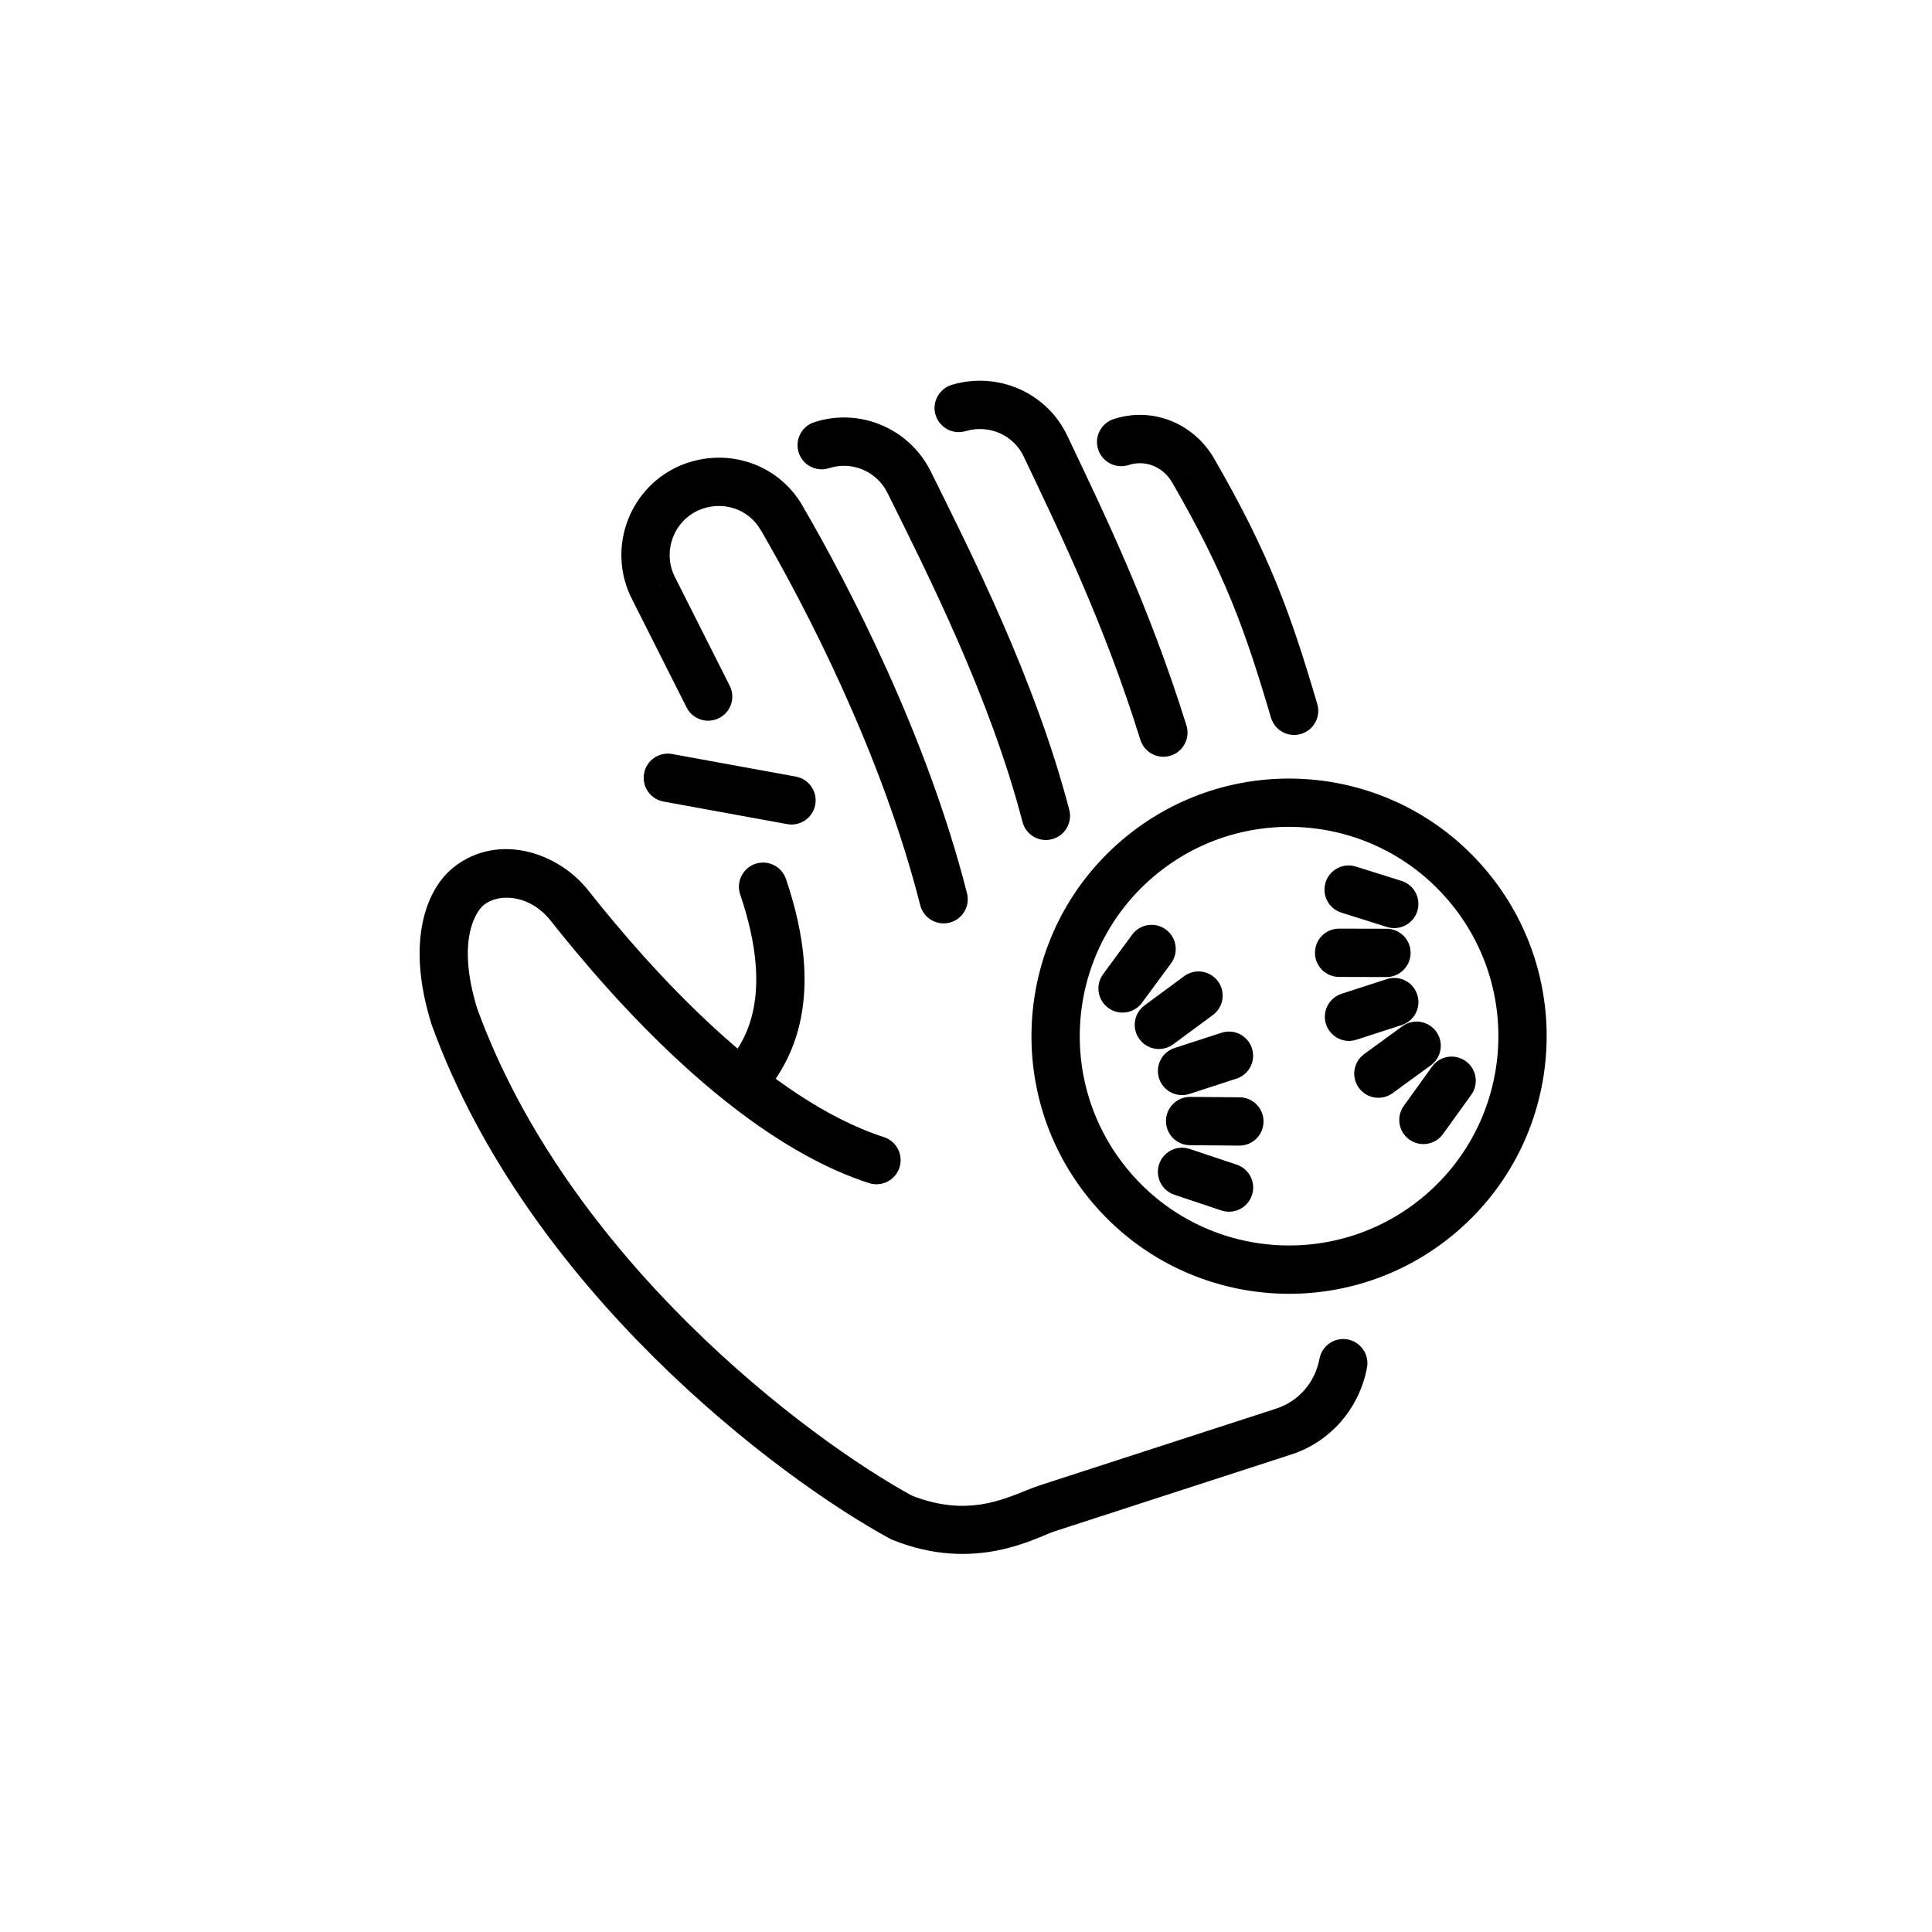 <svg width="32" height="32" viewBox="0 0 32 32" fill="none" xmlns="http://www.w3.org/2000/svg">
<path d="M24.292 14.652L24.596 14.392L24.292 14.652ZM23.861 20.104L23.602 19.799L23.861 20.104ZM18.41 19.672L18.714 19.413L18.41 19.672ZM18.841 14.221L18.581 13.917L18.841 14.221ZM22.221 16.46C22.01 16.529 21.895 16.754 21.963 16.964C22.032 17.174 22.257 17.29 22.467 17.221L22.221 16.46ZM23.217 16.978C23.427 16.91 23.543 16.684 23.474 16.474C23.406 16.264 23.181 16.149 22.971 16.217L23.217 16.978ZM22.595 17.459C22.416 17.589 22.377 17.84 22.507 18.018C22.637 18.197 22.887 18.236 23.066 18.106L22.595 17.459ZM23.7 17.644C23.878 17.514 23.917 17.264 23.787 17.085C23.657 16.907 23.407 16.867 23.228 16.997L23.7 17.644ZM23.252 18.316C23.122 18.495 23.163 18.745 23.342 18.874C23.521 19.003 23.771 18.963 23.901 18.783L23.252 18.316ZM24.368 18.134C24.497 17.955 24.457 17.705 24.277 17.576C24.098 17.447 23.848 17.487 23.719 17.667L24.368 18.134ZM22.458 14.353C22.247 14.287 22.022 14.404 21.956 14.615C21.89 14.826 22.007 15.05 22.218 15.116L22.458 14.353ZM22.973 15.354C23.184 15.42 23.408 15.303 23.475 15.092C23.541 14.881 23.424 14.657 23.213 14.59L22.973 15.354ZM22.181 15.381C21.96 15.38 21.78 15.559 21.78 15.78C21.779 16.001 21.958 16.18 22.179 16.181L22.181 15.381ZM22.963 16.183C23.184 16.183 23.363 16.004 23.364 15.783C23.364 15.562 23.186 15.383 22.965 15.383L22.963 16.183ZM20.479 17.866C20.689 17.798 20.804 17.573 20.736 17.363C20.668 17.152 20.442 17.037 20.232 17.106L20.479 17.866ZM19.455 17.358C19.245 17.426 19.13 17.652 19.198 17.862C19.266 18.072 19.492 18.187 19.702 18.119L19.455 17.358ZM20.525 18.975C20.746 18.976 20.927 18.799 20.928 18.578C20.93 18.357 20.752 18.176 20.532 18.175L20.525 18.975ZM19.715 18.168C19.495 18.166 19.314 18.344 19.312 18.565C19.311 18.786 19.488 18.966 19.709 18.968L19.715 18.168ZM20.229 20.049C20.439 20.119 20.666 20.006 20.736 19.796C20.806 19.587 20.693 19.36 20.483 19.29L20.229 20.049ZM19.705 19.03C19.496 18.96 19.269 19.073 19.199 19.282C19.129 19.492 19.242 19.719 19.452 19.789L19.705 19.03ZM19.396 15.956C19.527 15.778 19.489 15.527 19.311 15.396C19.133 15.265 18.883 15.303 18.752 15.481L19.396 15.956ZM18.271 16.135C18.14 16.313 18.178 16.563 18.356 16.694C18.534 16.825 18.784 16.787 18.915 16.609L18.271 16.135ZM20.089 16.812C20.267 16.681 20.304 16.43 20.173 16.253C20.042 16.075 19.792 16.037 19.614 16.168L20.089 16.812ZM18.957 16.653C18.779 16.784 18.742 17.034 18.873 17.212C19.004 17.39 19.254 17.428 19.432 17.297L18.957 16.653ZM22.642 22.652C22.682 22.435 22.539 22.226 22.322 22.185C22.105 22.145 21.896 22.287 21.855 22.505L22.642 22.652ZM21.261 23.712L21.385 24.092L21.261 23.712ZM17.352 24.98L17.228 24.6L17.352 24.98ZM14.934 25.136L14.743 25.487C14.757 25.495 14.771 25.501 14.786 25.507L14.934 25.136ZM7.529 16.845L7.147 16.964C7.149 16.97 7.151 16.976 7.153 16.982L7.529 16.845ZM18.447 6.941C18.236 7.009 18.121 7.234 18.189 7.444C18.258 7.655 18.483 7.77 18.694 7.702L18.447 6.941ZM19.762 7.792L19.415 7.992L19.416 7.993L19.762 7.792ZM21.051 11.886C21.113 12.098 21.335 12.219 21.547 12.157C21.759 12.095 21.881 11.872 21.818 11.66L21.051 11.886ZM14.394 19.596C14.604 19.664 14.83 19.548 14.898 19.338C14.966 19.128 14.85 18.902 14.64 18.834L14.394 19.596ZM9.429 14.994L9.742 14.746L9.742 14.746L9.429 14.994ZM7.77 14.672L7.526 14.355L7.526 14.355L7.77 14.672ZM11.372 11.717C11.471 11.915 11.712 11.994 11.909 11.894C12.107 11.795 12.186 11.554 12.086 11.357L11.372 11.717ZM10.829 9.752L11.186 9.572L11.183 9.566L10.829 9.752ZM11.39 8.094L11.224 7.73L11.22 7.732L11.39 8.094ZM12.949 8.582L12.601 8.781L12.603 8.783L12.949 8.582ZM15.242 14.993C15.296 15.207 15.514 15.336 15.728 15.282C15.942 15.227 16.071 15.01 16.017 14.796L15.242 14.993ZM12.076 17.565C11.938 17.737 11.965 17.989 12.137 18.127C12.309 18.265 12.561 18.238 12.7 18.066L12.076 17.565ZM13.018 14.558C12.947 14.349 12.719 14.237 12.51 14.308C12.301 14.38 12.189 14.607 12.26 14.816L13.018 14.558ZM13.486 6.993C13.276 7.061 13.161 7.287 13.229 7.497C13.297 7.707 13.523 7.822 13.733 7.754L13.486 6.993ZM15.059 7.988L14.7 8.165L14.7 8.165L15.059 7.988ZM16.936 13.614C16.992 13.828 17.21 13.956 17.424 13.9C17.638 13.844 17.766 13.626 17.71 13.412L16.936 13.614ZM15.765 6.374C15.554 6.438 15.433 6.66 15.496 6.872C15.56 7.084 15.783 7.204 15.994 7.141L15.765 6.374ZM17.324 7.403L16.961 7.571L16.962 7.574L17.324 7.403ZM18.888 12.253C18.953 12.464 19.178 12.582 19.389 12.516C19.599 12.45 19.717 12.226 19.651 12.015L18.888 12.253ZM11.133 12.489C10.916 12.449 10.707 12.593 10.668 12.81C10.628 13.028 10.772 13.236 10.989 13.276L11.133 12.489ZM13.038 13.65C13.255 13.69 13.464 13.546 13.503 13.328C13.543 13.111 13.399 12.903 13.182 12.863L13.038 13.65ZM23.988 14.912C25.231 16.368 25.058 18.556 23.602 19.799L24.121 20.408C25.913 18.878 26.126 16.185 24.596 14.392L23.988 14.912ZM23.602 19.799C22.145 21.042 19.957 20.869 18.714 19.413L18.105 19.932C19.635 21.725 22.328 21.938 24.121 20.408L23.602 19.799ZM18.714 19.413C17.471 17.956 17.644 15.768 19.1 14.525L18.581 13.917C16.789 15.446 16.576 18.14 18.105 19.932L18.714 19.413ZM19.1 14.525C20.557 13.282 22.745 13.455 23.988 14.912L24.596 14.392C23.067 12.6 20.374 12.387 18.581 13.917L19.1 14.525ZM22.467 17.221L23.217 16.978L22.971 16.217L22.221 16.46L22.467 17.221ZM23.066 18.106L23.7 17.644L23.228 16.997L22.595 17.459L23.066 18.106ZM23.901 18.783L24.368 18.134L23.719 17.667L23.252 18.316L23.901 18.783ZM22.218 15.116L22.973 15.354L23.213 14.59L22.458 14.353L22.218 15.116ZM22.179 16.181L22.963 16.183L22.965 15.383L22.181 15.381L22.179 16.181ZM20.232 17.106L19.455 17.358L19.702 18.119L20.479 17.866L20.232 17.106ZM20.532 18.175L19.715 18.168L19.709 18.968L20.525 18.975L20.532 18.175ZM20.483 19.29L19.705 19.03L19.452 19.789L20.229 20.049L20.483 19.29ZM18.752 15.481L18.271 16.135L18.915 16.609L19.396 15.956L18.752 15.481ZM19.614 16.168L18.957 16.653L19.432 17.297L20.089 16.812L19.614 16.168ZM21.855 22.505C21.782 22.895 21.511 23.21 21.138 23.331L21.385 24.092C22.046 23.878 22.516 23.32 22.642 22.652L21.855 22.505ZM21.138 23.331L17.228 24.6L17.475 25.361L21.385 24.092L21.138 23.331ZM17.228 24.6C16.754 24.754 16.12 25.18 15.083 24.764L14.786 25.507C16.163 26.058 17.159 25.463 17.475 25.361L17.228 24.6ZM15.125 24.784C14.247 24.306 12.812 23.319 11.408 21.928C10.004 20.536 8.651 18.76 7.905 16.708L7.153 16.982C7.952 19.18 9.389 21.053 10.845 22.496C12.302 23.939 13.797 24.972 14.743 25.487L15.125 24.784ZM18.694 7.702C18.967 7.613 19.263 7.728 19.415 7.992L20.108 7.593C19.778 7.019 19.099 6.729 18.447 6.941L18.694 7.702ZM19.416 7.993C20.289 9.505 20.62 10.423 21.051 11.886L21.818 11.66C21.375 10.155 21.022 9.174 20.108 7.592L19.416 7.993ZM14.64 18.834C13.686 18.526 12.719 17.839 11.85 17.044C10.986 16.254 10.246 15.384 9.742 14.746L9.115 15.242C9.633 15.898 10.403 16.805 11.31 17.634C12.213 18.459 13.28 19.235 14.394 19.596L14.64 18.834ZM9.742 14.746C9.242 14.115 8.256 13.791 7.526 14.355L8.014 14.988C8.295 14.772 8.799 14.843 9.115 15.243L9.742 14.746ZM7.526 14.355C7.066 14.71 6.714 15.58 7.147 16.964L7.91 16.726C7.538 15.534 7.911 15.068 8.014 14.988L7.526 14.355ZM12.086 11.357L11.186 9.572L10.472 9.932L11.372 11.717L12.086 11.357ZM11.183 9.566C10.972 9.162 11.139 8.653 11.56 8.456L11.22 7.732C10.386 8.123 10.052 9.131 10.475 9.937L11.183 9.566ZM11.556 8.458C11.952 8.278 12.395 8.421 12.601 8.781L13.296 8.383C12.877 7.652 11.983 7.385 11.224 7.73L11.556 8.458ZM12.603 8.783C13.346 10.062 14.601 12.472 15.242 14.993L16.017 14.796C15.349 12.17 14.053 9.686 13.294 8.381L12.603 8.783ZM12.7 18.066C12.896 17.822 13.153 17.438 13.267 16.853C13.381 16.271 13.346 15.524 13.018 14.558L12.26 14.816C12.553 15.677 12.564 16.281 12.482 16.7C12.401 17.116 12.222 17.383 12.076 17.565L12.7 18.066ZM13.733 7.754C14.113 7.631 14.524 7.808 14.7 8.165L15.417 7.81C15.068 7.104 14.251 6.745 13.486 6.993L13.733 7.754ZM14.7 8.165C15.36 9.497 16.395 11.537 16.936 13.614L17.71 13.412C17.144 11.241 16.068 9.125 15.417 7.81L14.7 8.165ZM15.994 7.141C16.384 7.025 16.792 7.206 16.961 7.571L17.687 7.236C17.348 6.501 16.528 6.147 15.765 6.374L15.994 7.141ZM16.962 7.574C17.539 8.792 18.279 10.3 18.888 12.253L19.651 12.015C19.023 9.999 18.258 8.442 17.685 7.232L16.962 7.574ZM10.989 13.276L13.038 13.65L13.182 12.863L11.133 12.489L10.989 13.276Z" fill="black"/>
</svg>
